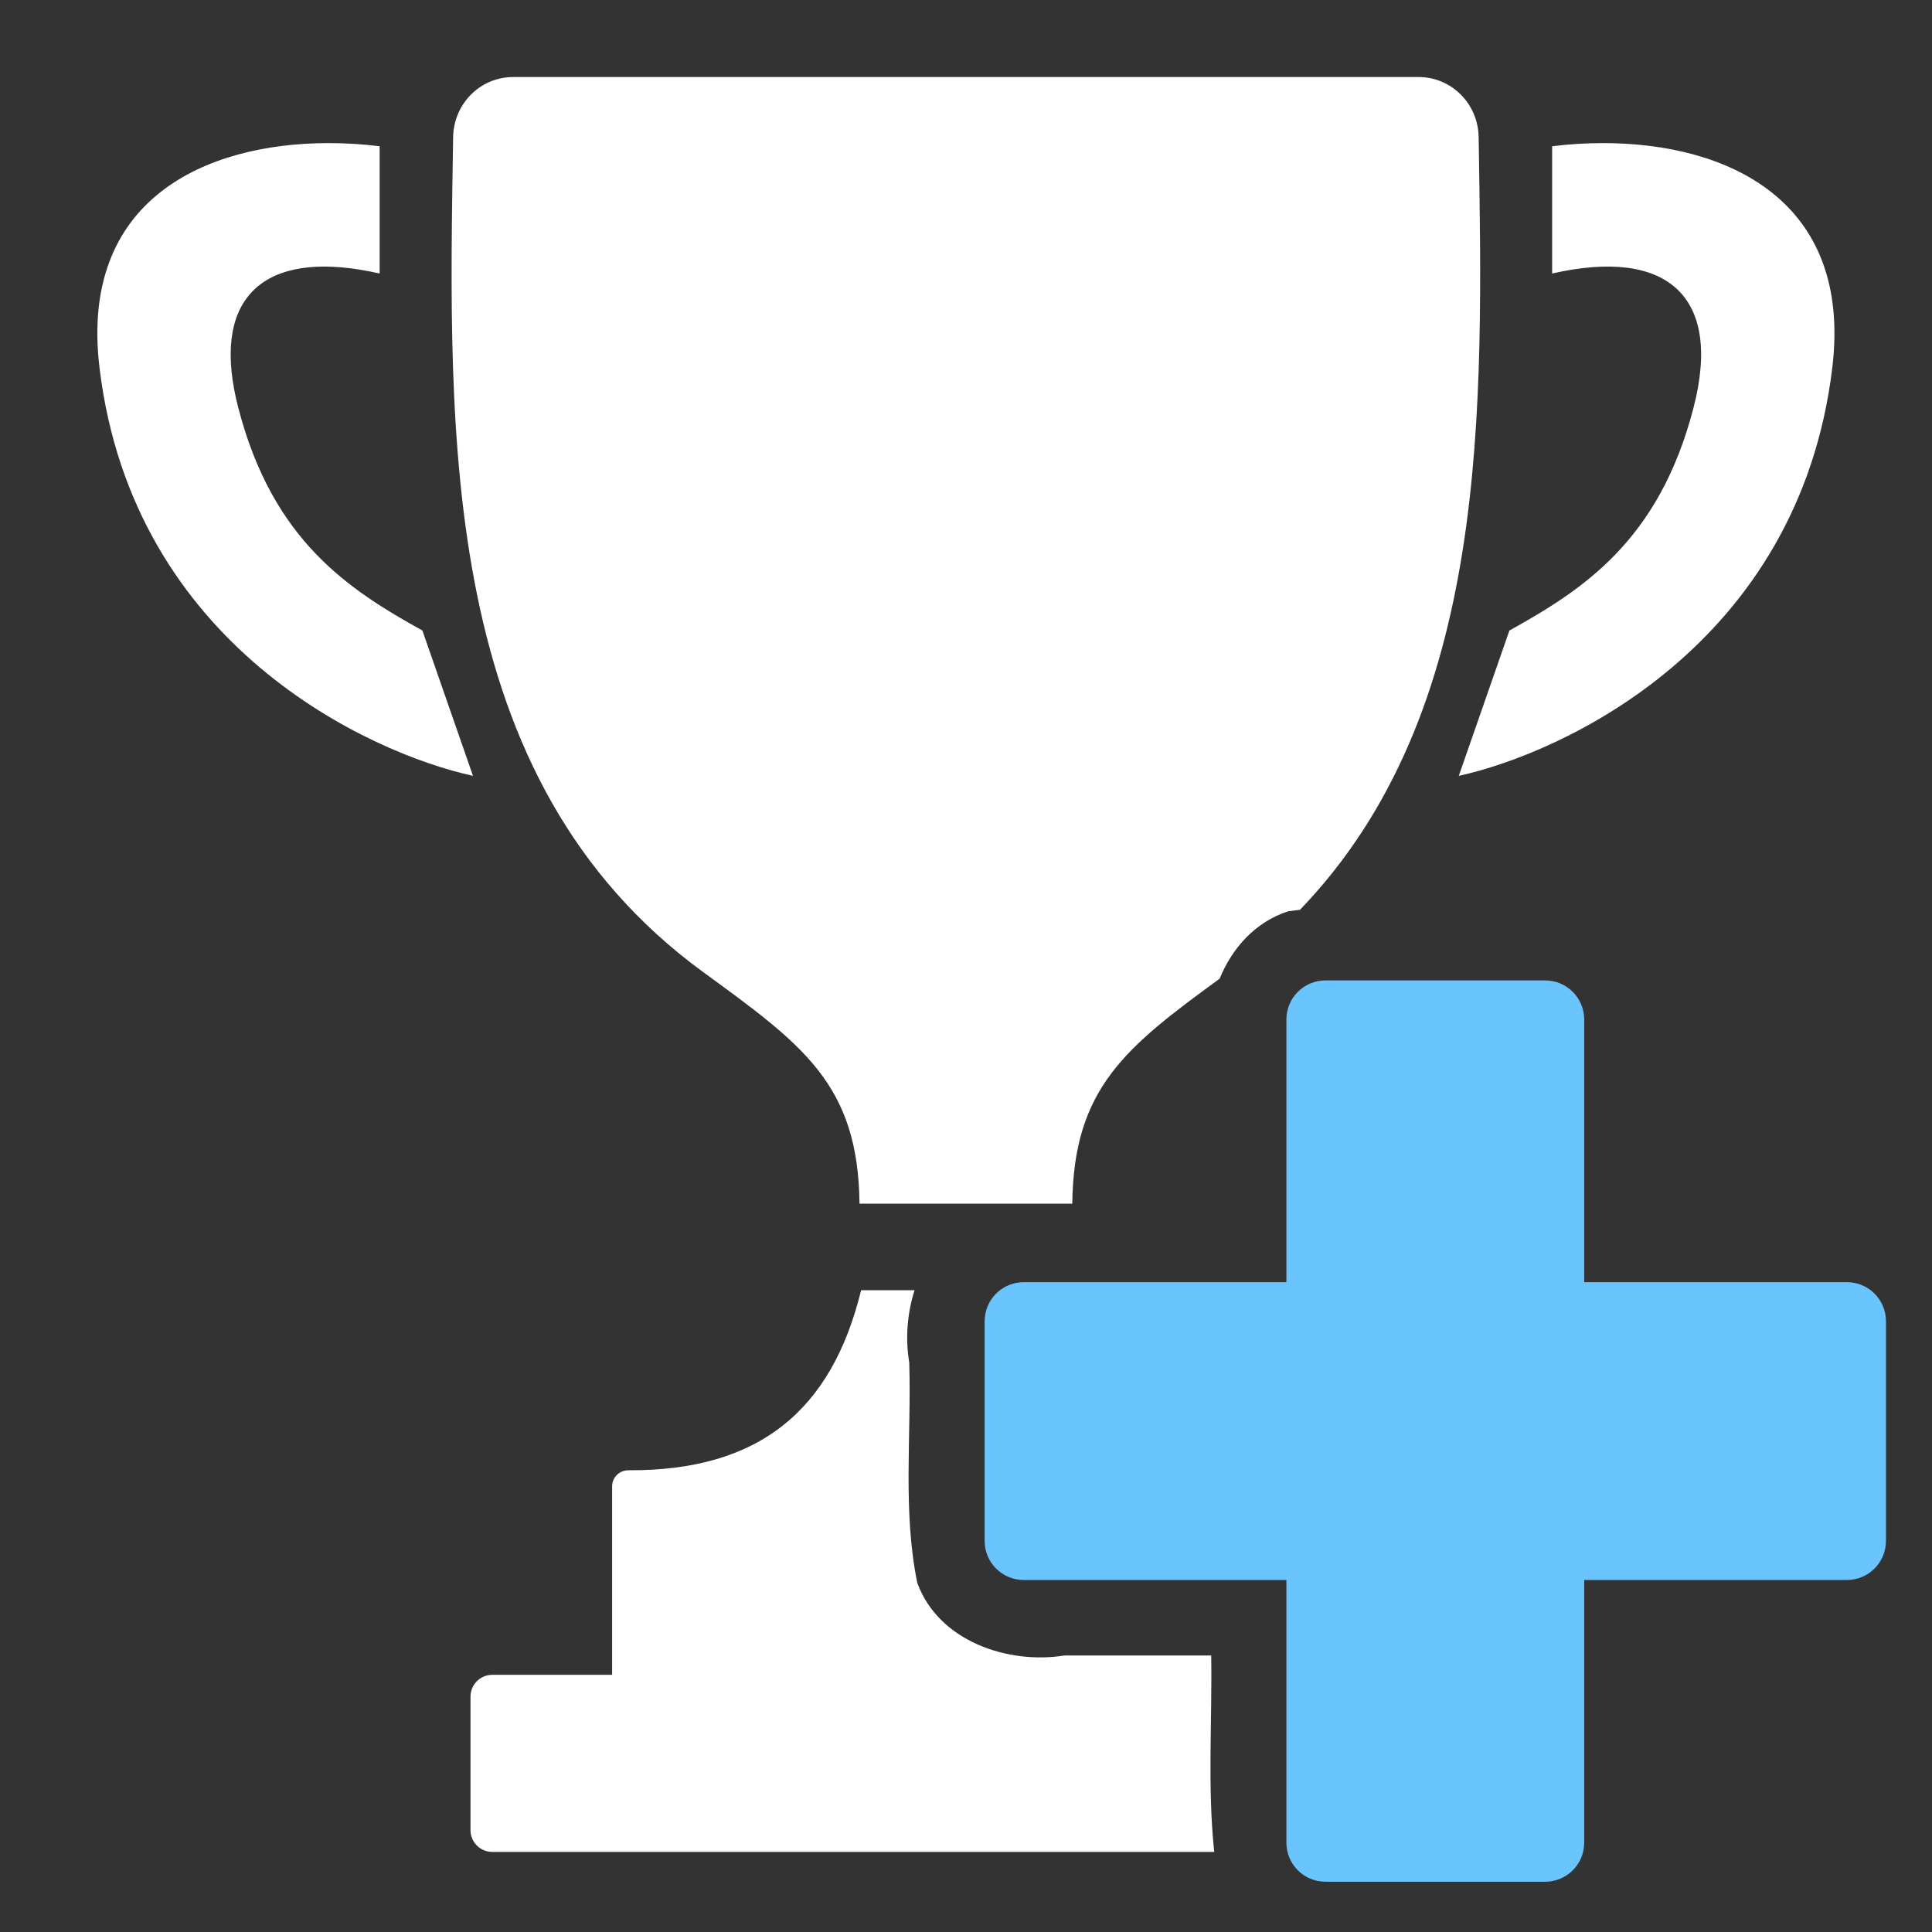 <?xml version="1.0" encoding="UTF-8" standalone="no"?>
<!-- Created with Inkscape (http://www.inkscape.org/) -->

<svg
   width="256"
   height="256"
   viewBox="0 0 67.733 67.733"
   version="1.1"
   id="svg1"
   inkscape:version="1.4 (86a8ad7, 2024-10-11)"
   sodipodi:docname="Plus_Blue_NS.svg"
   xml:space="preserve"
   inkscape:export-filename="Plus_Blue_NS_256x256.png"
   inkscape:export-xdpi="96"
   inkscape:export-ydpi="96"
   xmlns:inkscape="http://www.inkscape.org/namespaces/inkscape"
   xmlns:sodipodi="http://sodipodi.sourceforge.net/DTD/sodipodi-0.dtd"
   xmlns="http://www.w3.org/2000/svg"
   xmlns:svg="http://www.w3.org/2000/svg"><rect x="0" y="0" width="67.733" height="67.733" fill="#333333" stroke="none"/><sodipodi:namedview
     id="namedview1"
     pagecolor="#252525"
     bordercolor="#000000"
     borderopacity="0.25"
     inkscape:showpageshadow="2"
     inkscape:pageopacity="0.0"
     inkscape:pagecheckerboard="0"
     inkscape:deskcolor="#404040"
     inkscape:document-units="px"
     inkscape:zoom="0.7518079"
     inkscape:cx="162.2755"
     inkscape:cy="137.66815"
     inkscape:window-width="1920"
     inkscape:window-height="1009"
     inkscape:window-x="1072"
     inkscape:window-y="421"
     inkscape:window-maximized="1"
     inkscape:current-layer="svg1"
     showgrid="false"><inkscape:grid
       id="grid1"
       units="px"
       originx="0"
       originy="0"
       spacingx="0.265"
       spacingy="0.265"
       empcolor="#0099e5"
       empopacity="0.302"
       color="#0099e5"
       opacity="0.149"
       empspacing="5"
       enabled="true"
       visible="false" /></sodipodi:namedview><defs
     id="defs1"><inkscape:path-effect
       effect="fillet_chamfer"
       id="path-effect10"
       is_visible="true"
       lpeversion="1"
       nodesatellites_param="F,0,0,1,0,0.653,0,1 @ F,0,0,1,0,0.573,0,1 @ F,0,0,1,0,1.052,0,1 @ F,0,0,1,0,1.49,0,1 @ F,0,0,1,0,1.814,0,1 @ F,0,0,1,0,0.782,0,1"
       radius="0"
       unit="px"
       method="auto"
       mode="F"
       chamfer_steps="1"
       flexible="false"
       use_knot_distance="true"
       apply_no_radius="true"
       apply_with_radius="true"
       only_selected="false"
       hide_knots="false" /><inkscape:path-effect
       effect="fillet_chamfer"
       id="path-effect7"
       is_visible="true"
       lpeversion="1"
       nodesatellites_param="F,0,0,1,0,0.696,0,1 @ F,0,0,1,0,0,0,1 @ F,0,0,1,0,0,0,1 @ F,0,0,1,0,0,0,1 @ F,0,0,1,0,0.845,0,1"
       radius="0"
       unit="px"
       method="auto"
       mode="F"
       chamfer_steps="1"
       flexible="false"
       use_knot_distance="true"
       apply_no_radius="true"
       apply_with_radius="true"
       only_selected="false"
       hide_knots="false" /><inkscape:path-effect
       effect="fillet_chamfer"
       id="path-effect5"
       is_visible="true"
       lpeversion="1"
       nodesatellites_param="F,0,0,1,0,2.531,0,1 @ F,0,0,1,0,0,0,1 @ F,0,0,1,0,0,0,1 @ F,0,0,1,0,0,0,1"
       radius="0"
       unit="px"
       method="auto"
       mode="F"
       chamfer_steps="1"
       flexible="false"
       use_knot_distance="true"
       apply_no_radius="true"
       apply_with_radius="true"
       only_selected="false"
       hide_knots="false" /></defs><path
     id="path11"
     style="display:inline;fill:#ffffff;fill-rule:evenodd;stroke:none;stroke-width:5.402;stroke-linecap:round;stroke-linejoin:round;stroke-miterlimit:2;stroke-dasharray:none;stroke-opacity:1;paint-order:stroke fill markers"
     inkscape:label="Trophy - No Stroke"
     d="M 17.992 2.701 C 16.829 2.701 15.905 3.644 15.886 4.807 C 15.718 15.429 15.393 27.319 24.651 34.079 C 28.137 36.623 30.088 38.005 30.133 42.198 L 33.863 42.198 L 37.593 42.198 C 37.636 38.138 39.48 36.706 42.76 34.31 C 43.199 33.231 44.011 32.324 45.154 31.951 C 45.294 31.928 45.434 31.916 45.574 31.897 C 52.265 24.948 51.991 14.365 51.839 4.807 C 51.821 3.644 50.896 2.701 49.733 2.701 L 33.863 2.701 L 17.992 2.701 z M 11.492 5.017 C 7.199 5.026 2.781 6.992 3.488 12.887 C 4.657 22.64 12.948 26.404 16.582 27.2 L 14.809 22.106 C 12.231 20.672 9.57 18.966 8.358 14.312 C 7.384 10.575 9.093 8.896 12.587 9.449 C 12.82 9.486 13.061 9.532 13.31 9.589 L 13.31 5.127 C 12.717 5.054 12.106 5.015 11.492 5.017 z M 56.233 5.017 C 55.62 5.015 55.009 5.054 54.416 5.127 L 54.416 9.589 C 58.393 8.681 60.406 10.326 59.368 14.312 C 58.156 18.966 55.494 20.672 52.917 22.106 L 52.03 24.653 L 51.143 27.2 C 54.778 26.404 63.068 22.64 64.238 12.887 C 64.945 6.992 60.526 5.026 56.233 5.017 z M 30.189 45.233 C 29.155 49.466 26.594 51.57 22.038 51.545 C 21.718 51.543 21.46 51.791 21.46 52.111 L 21.46 56.815 L 21.46 58.717 L 17.261 58.717 C 16.836 58.717 16.495 59.059 16.495 59.483 L 16.495 64.159 C 16.495 64.584 16.836 64.926 17.261 64.926 L 33.863 64.926 L 42.569 64.926 C 42.327 62.646 42.5 60.329 42.463 58.039 L 37.321 58.039 C 35.32 58.359 32.905 57.53 32.16 55.499 C 31.64 52.959 31.956 50.341 31.877 47.766 C 31.737 46.943 31.802 46.052 32.063 45.233 L 30.189 45.233 z " /><path
     id="path17"
     style="display:inline;fill:#6ac5fe;fill-opacity:1;fill-rule:evenodd;stroke:none;stroke-width:3.312;stroke-linecap:round;stroke-linejoin:round;stroke-miterlimit:2;stroke-dasharray:none;stroke-opacity:1"
     d="m 46.471,34.372 c -0.76,0 -1.372,0.612 -1.372,1.372 v 9.207 h -9.207 c -0.76,0 -1.372,0.612 -1.372,1.372 v 7.697 c 0,0.76 0.612,1.372 1.372,1.372 h 9.207 v 9.207 c 0,0.76 0.612,1.372 1.372,1.372 h 7.697 c 0.76,0 1.372,-0.612 1.372,-1.372 v -9.207 h 9.207 c 0.76,0 1.372,-0.612 1.372,-1.372 v -7.697 c 0,-0.76 -0.612,-1.372 -1.372,-1.372 h -9.207 v -9.207 c 0,-0.76 -0.612,-1.372 -1.372,-1.372 z"
     inkscape:label="Plus Icon - Blue" /></svg>
